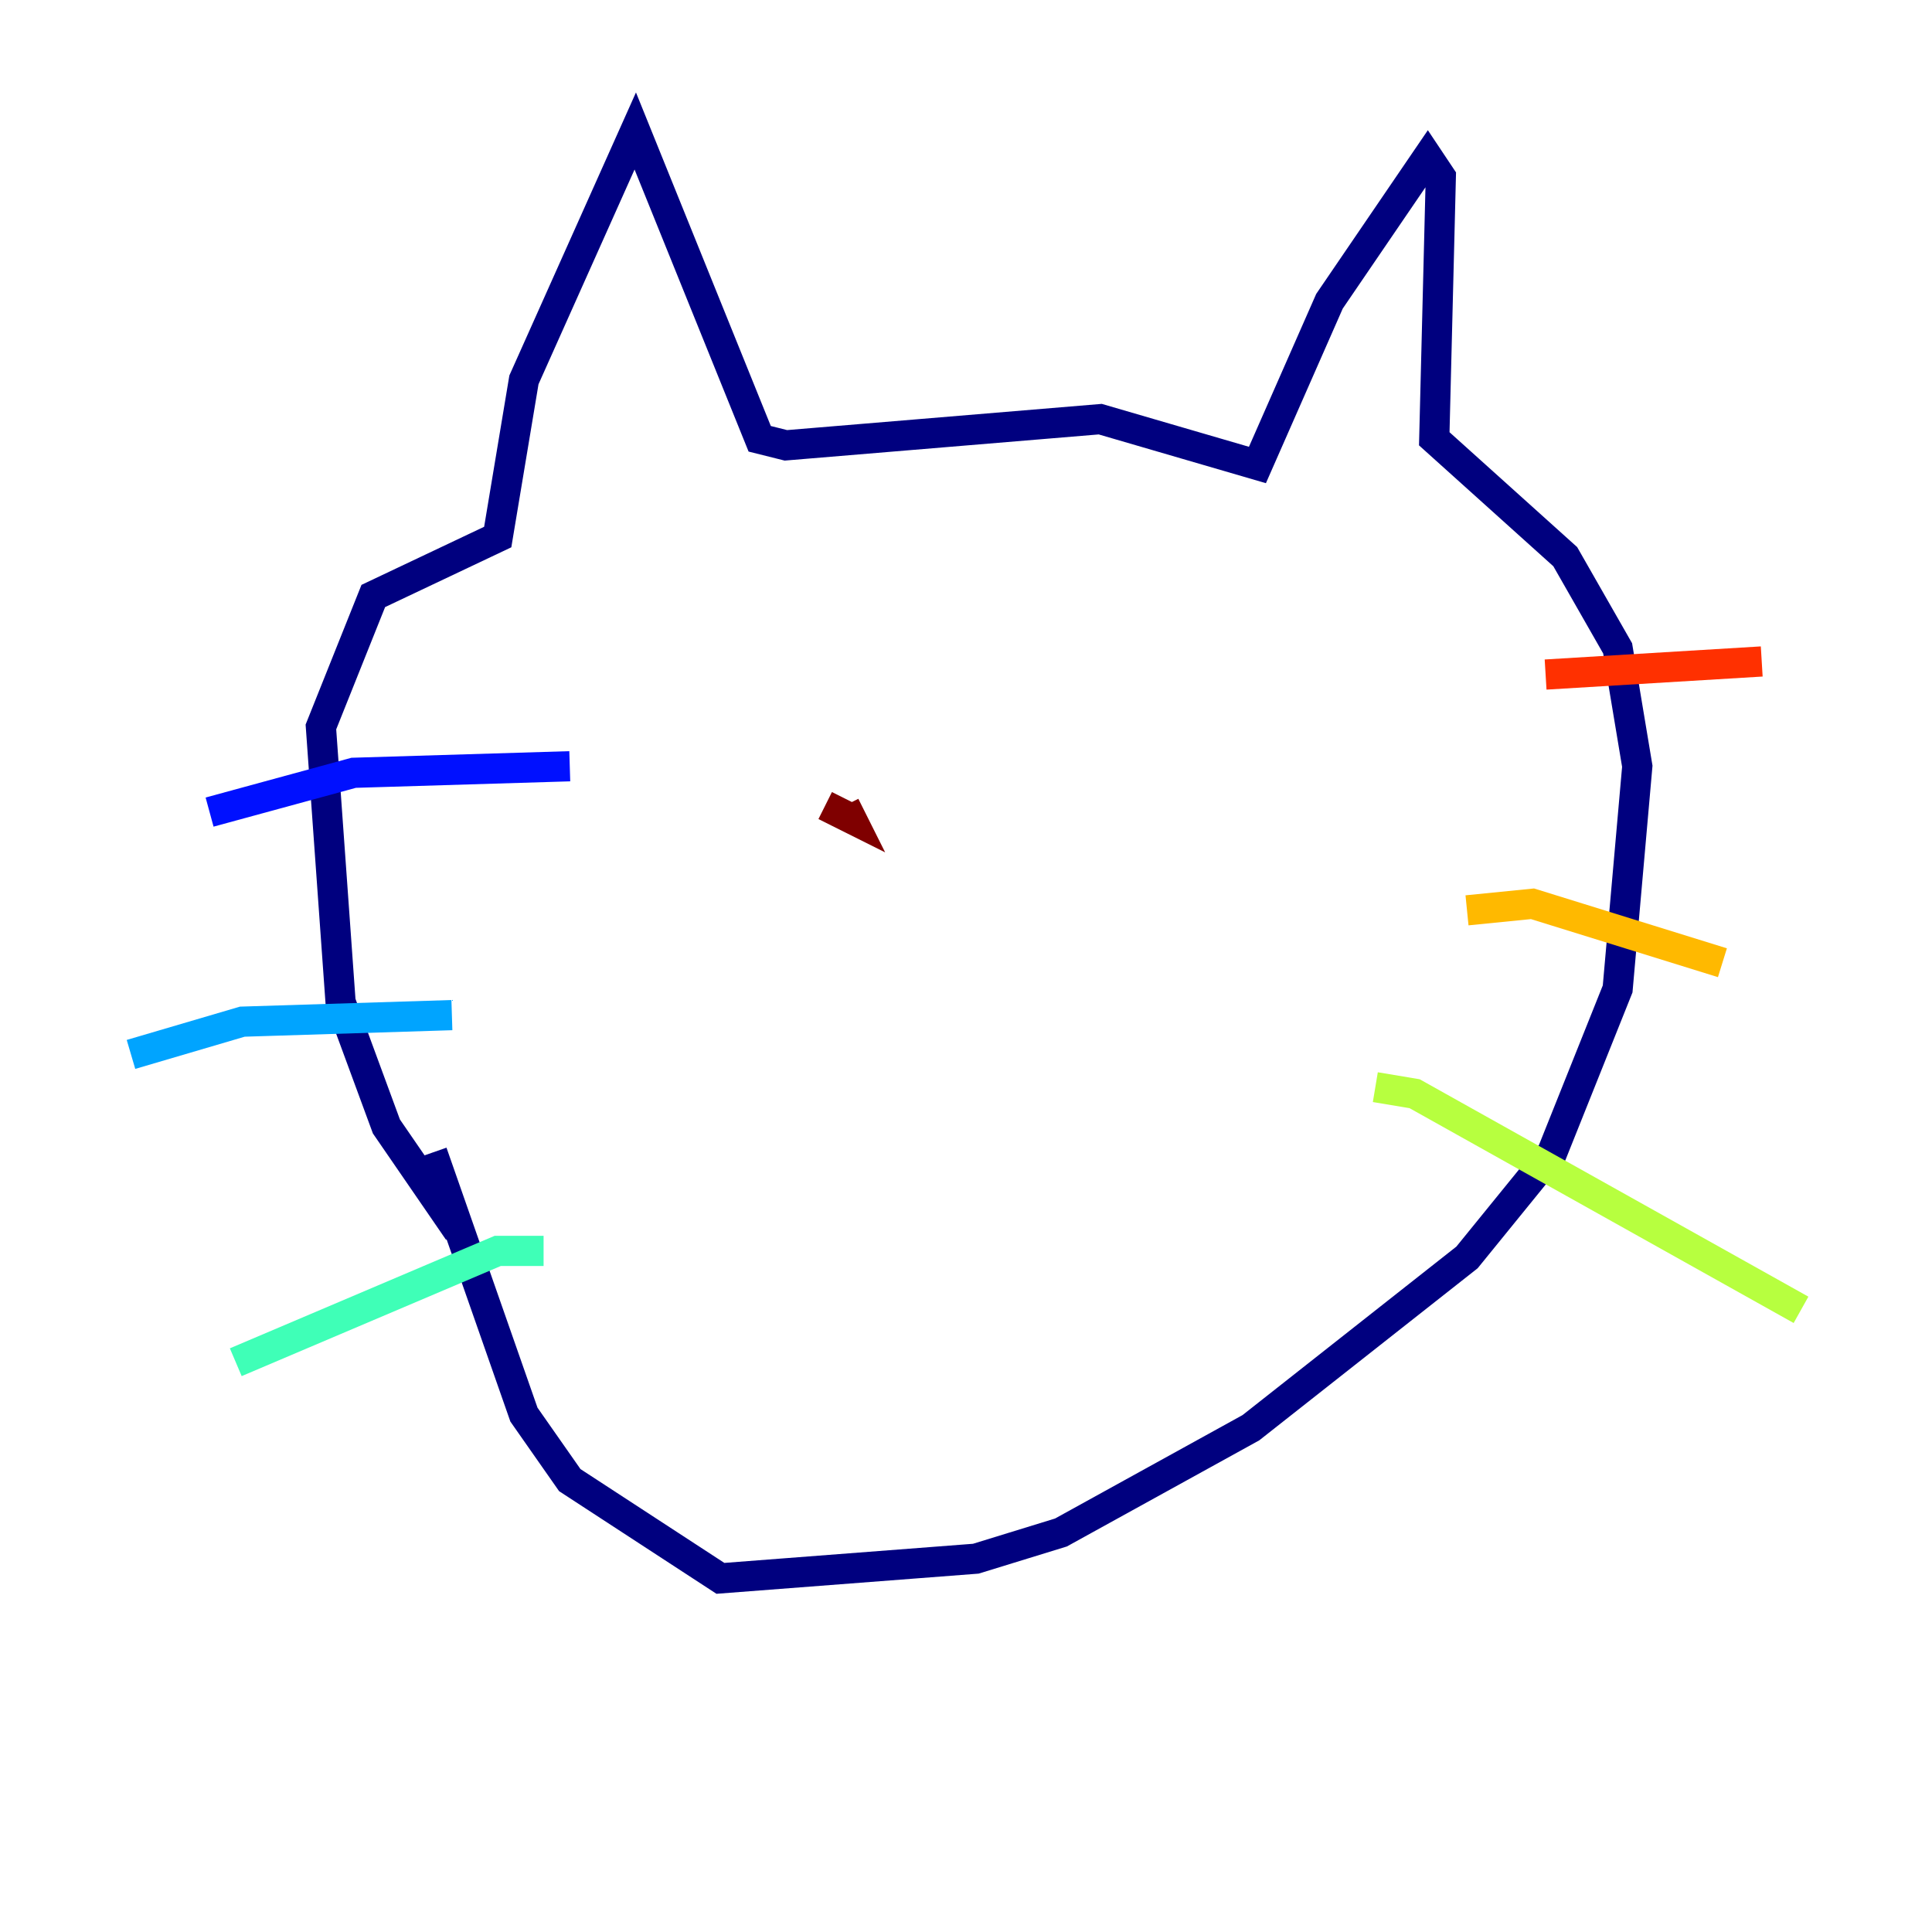 <?xml version="1.0" encoding="utf-8" ?>
<svg baseProfile="tiny" height="128" version="1.2" viewBox="0,0,128,128" width="128" xmlns="http://www.w3.org/2000/svg" xmlns:ev="http://www.w3.org/2001/xml-events" xmlns:xlink="http://www.w3.org/1999/xlink"><defs /><polyline fill="none" points="30.373,81.573 25.6,74.63 22.563,66.386 21.261,48.163 24.732,39.485 32.976,35.58 34.712,25.166 42.088,8.678 50.332,29.071 52.068,29.505 72.895,27.77 83.308,30.807 88.081,19.959 94.59,10.414 95.458,11.715 95.024,29.071 103.702,36.881 107.173,42.956 108.475,50.766 107.173,65.519 102.834,76.366 97.193,83.308 82.875,94.59 70.291,101.532 64.651,103.268 47.729,104.57 37.749,98.061 34.712,93.722 28.637,76.366" stroke="#00007f" stroke-width="2" /><polyline fill="none" points="37.749,50.766 23.43,51.2 13.885,53.803" stroke="#0010ff" stroke-width="2" /><polyline fill="none" points="29.939,67.254 16.054,67.688 8.678,69.858" stroke="#00a4ff" stroke-width="2" /><polyline fill="none" points="36.014,82.875 32.976,82.875 15.62,90.251" stroke="#3fffb7" stroke-width="2" /><polyline fill="none" points="91.119,72.027 93.722,72.461 119.322,86.78" stroke="#b7ff3f" stroke-width="2" /><polyline fill="none" points="97.193,60.312 101.532,59.878 114.115,63.783" stroke="#ffb900" stroke-width="2" /><polyline fill="none" points="102.4,44.691 116.719,43.824" stroke="#ff3000" stroke-width="2" /><polyline fill="none" points="54.671,53.37 56.407,54.237 55.973,53.37" stroke="#7f0000" stroke-width="2" /></svg>